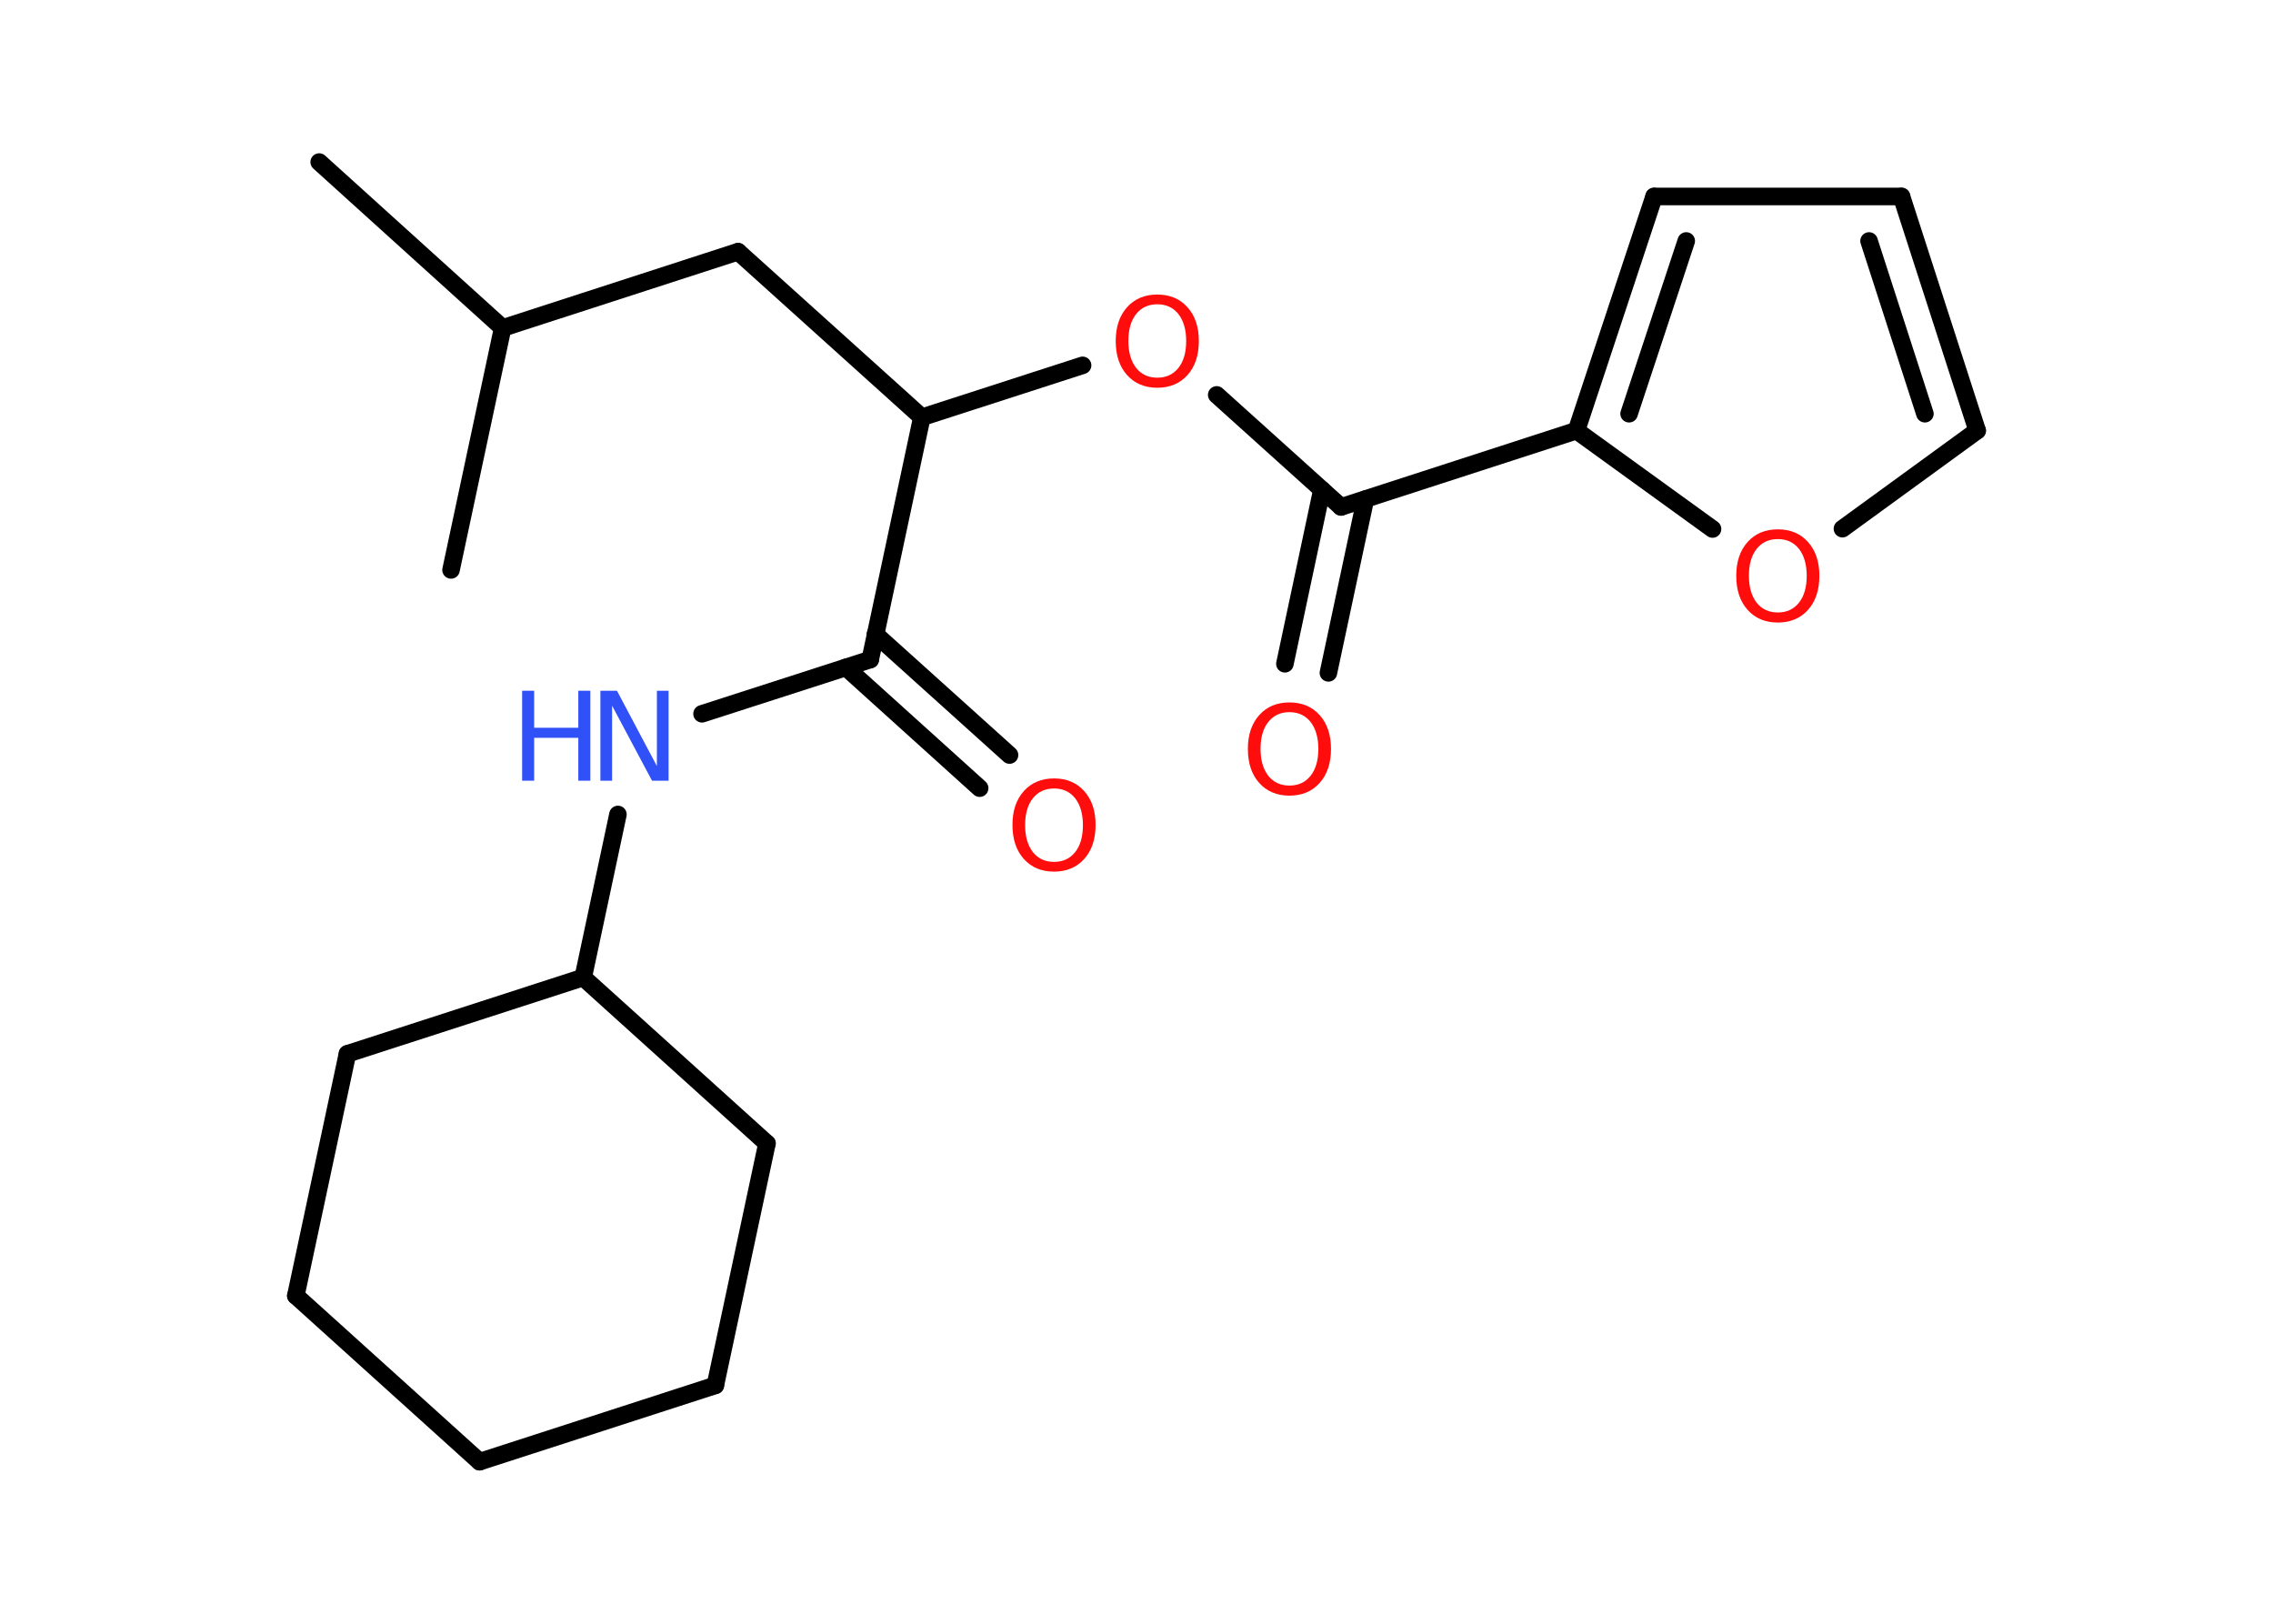 <?xml version='1.0' encoding='UTF-8'?>
<!DOCTYPE svg PUBLIC "-//W3C//DTD SVG 1.1//EN" "http://www.w3.org/Graphics/SVG/1.1/DTD/svg11.dtd">
<svg version='1.2' xmlns='http://www.w3.org/2000/svg' xmlns:xlink='http://www.w3.org/1999/xlink' width='70.0mm' height='50.0mm' viewBox='0 0 70.0 50.0'>
  <desc>Generated by the Chemistry Development Kit (http://github.com/cdk)</desc>
  <g stroke-linecap='round' stroke-linejoin='round' stroke='#000000' stroke-width='.54' fill='#FF0D0D'>
    <rect x='.0' y='.0' width='70.0' height='50.0' fill='#FFFFFF' stroke='none'/>
    <g id='mol1' class='mol'>
      <line id='mol1bnd1' class='bond' x1='9.83' y1='4.99' x2='15.48' y2='10.1'/>
      <line id='mol1bnd2' class='bond' x1='15.48' y1='10.1' x2='13.89' y2='17.55'/>
      <line id='mol1bnd3' class='bond' x1='15.48' y1='10.1' x2='22.73' y2='7.75'/>
      <line id='mol1bnd4' class='bond' x1='22.73' y1='7.75' x2='28.39' y2='12.85'/>
      <line id='mol1bnd5' class='bond' x1='28.39' y1='12.85' x2='33.34' y2='11.25'/>
      <line id='mol1bnd6' class='bond' x1='37.47' y1='12.16' x2='41.3' y2='15.61'/>
      <g id='mol1bnd7' class='bond'>
        <line x1='42.05' y1='15.37' x2='40.91' y2='20.72'/>
        <line x1='40.71' y1='15.08' x2='39.57' y2='20.44'/>
      </g>
      <line id='mol1bnd8' class='bond' x1='41.3' y1='15.61' x2='48.55' y2='13.26'/>
      <g id='mol1bnd9' class='bond'>
        <line x1='50.94' y1='6.05' x2='48.55' y2='13.26'/>
        <line x1='51.93' y1='7.42' x2='50.17' y2='12.74'/>
      </g>
      <line id='mol1bnd10' class='bond' x1='50.94' y1='6.05' x2='58.56' y2='6.05'/>
      <g id='mol1bnd11' class='bond'>
        <line x1='60.89' y1='13.26' x2='58.56' y2='6.05'/>
        <line x1='59.28' y1='12.74' x2='57.56' y2='7.42'/>
      </g>
      <line id='mol1bnd12' class='bond' x1='60.89' y1='13.26' x2='56.74' y2='16.28'/>
      <line id='mol1bnd13' class='bond' x1='48.55' y1='13.26' x2='52.74' y2='16.29'/>
      <line id='mol1bnd14' class='bond' x1='28.39' y1='12.85' x2='26.8' y2='20.31'/>
      <g id='mol1bnd15' class='bond'>
        <line x1='26.96' y1='19.53' x2='31.09' y2='23.25'/>
        <line x1='26.05' y1='20.55' x2='30.17' y2='24.27'/>
      </g>
      <line id='mol1bnd16' class='bond' x1='26.8' y1='20.31' x2='21.62' y2='21.98'/>
      <line id='mol1bnd17' class='bond' x1='19.03' y1='25.08' x2='17.96' y2='30.1'/>
      <line id='mol1bnd18' class='bond' x1='17.96' y1='30.1' x2='10.7' y2='32.45'/>
      <line id='mol1bnd19' class='bond' x1='10.7' y1='32.45' x2='9.11' y2='39.9'/>
      <line id='mol1bnd20' class='bond' x1='9.11' y1='39.9' x2='14.77' y2='45.01'/>
      <line id='mol1bnd21' class='bond' x1='14.77' y1='45.01' x2='22.03' y2='42.66'/>
      <line id='mol1bnd22' class='bond' x1='22.03' y1='42.66' x2='23.62' y2='35.21'/>
      <line id='mol1bnd23' class='bond' x1='17.96' y1='30.1' x2='23.62' y2='35.21'/>
      <path id='mol1atm6' class='atom' d='M35.64 9.37q-.41 .0 -.65 .3q-.24 .3 -.24 .83q.0 .52 .24 .83q.24 .3 .65 .3q.41 .0 .65 -.3q.24 -.3 .24 -.83q.0 -.52 -.24 -.83q-.24 -.3 -.65 -.3zM35.64 9.07q.58 .0 .93 .39q.35 .39 .35 1.04q.0 .66 -.35 1.05q-.35 .39 -.93 .39q-.58 .0 -.93 -.39q-.35 -.39 -.35 -1.05q.0 -.65 .35 -1.04q.35 -.39 .93 -.39z' stroke='none'/>
      <path id='mol1atm8' class='atom' d='M39.71 21.93q-.41 .0 -.65 .3q-.24 .3 -.24 .83q.0 .52 .24 .83q.24 .3 .65 .3q.41 .0 .65 -.3q.24 -.3 .24 -.83q.0 -.52 -.24 -.83q-.24 -.3 -.65 -.3zM39.71 21.63q.58 .0 .93 .39q.35 .39 .35 1.04q.0 .66 -.35 1.05q-.35 .39 -.93 .39q-.58 .0 -.93 -.39q-.35 -.39 -.35 -1.05q.0 -.65 .35 -1.04q.35 -.39 .93 -.39z' stroke='none'/>
      <path id='mol1atm13' class='atom' d='M54.75 16.6q-.41 .0 -.65 .3q-.24 .3 -.24 .83q.0 .52 .24 .83q.24 .3 .65 .3q.41 .0 .65 -.3q.24 -.3 .24 -.83q.0 -.52 -.24 -.83q-.24 -.3 -.65 -.3zM54.75 16.3q.58 .0 .93 .39q.35 .39 .35 1.04q.0 .66 -.35 1.05q-.35 .39 -.93 .39q-.58 .0 -.93 -.39q-.35 -.39 -.35 -1.05q.0 -.65 .35 -1.04q.35 -.39 .93 -.39z' stroke='none'/>
      <path id='mol1atm15' class='atom' d='M32.46 24.28q-.41 .0 -.65 .3q-.24 .3 -.24 .83q.0 .52 .24 .83q.24 .3 .65 .3q.41 .0 .65 -.3q.24 -.3 .24 -.83q.0 -.52 -.24 -.83q-.24 -.3 -.65 -.3zM32.46 23.97q.58 .0 .93 .39q.35 .39 .35 1.04q.0 .66 -.35 1.05q-.35 .39 -.93 .39q-.58 .0 -.93 -.39q-.35 -.39 -.35 -1.05q.0 -.65 .35 -1.04q.35 -.39 .93 -.39z' stroke='none'/>
      <g id='mol1atm16' class='atom'>
        <path d='M18.5 21.27h.5l1.23 2.32v-2.32h.36v2.77h-.51l-1.23 -2.31v2.31h-.36v-2.77z' stroke='none' fill='#3050F8'/>
        <path d='M16.08 21.27h.37v1.14h1.36v-1.14h.37v2.77h-.37v-1.32h-1.36v1.32h-.37v-2.77z' stroke='none' fill='#3050F8'/>
      </g>
    </g>
  </g>
</svg>
